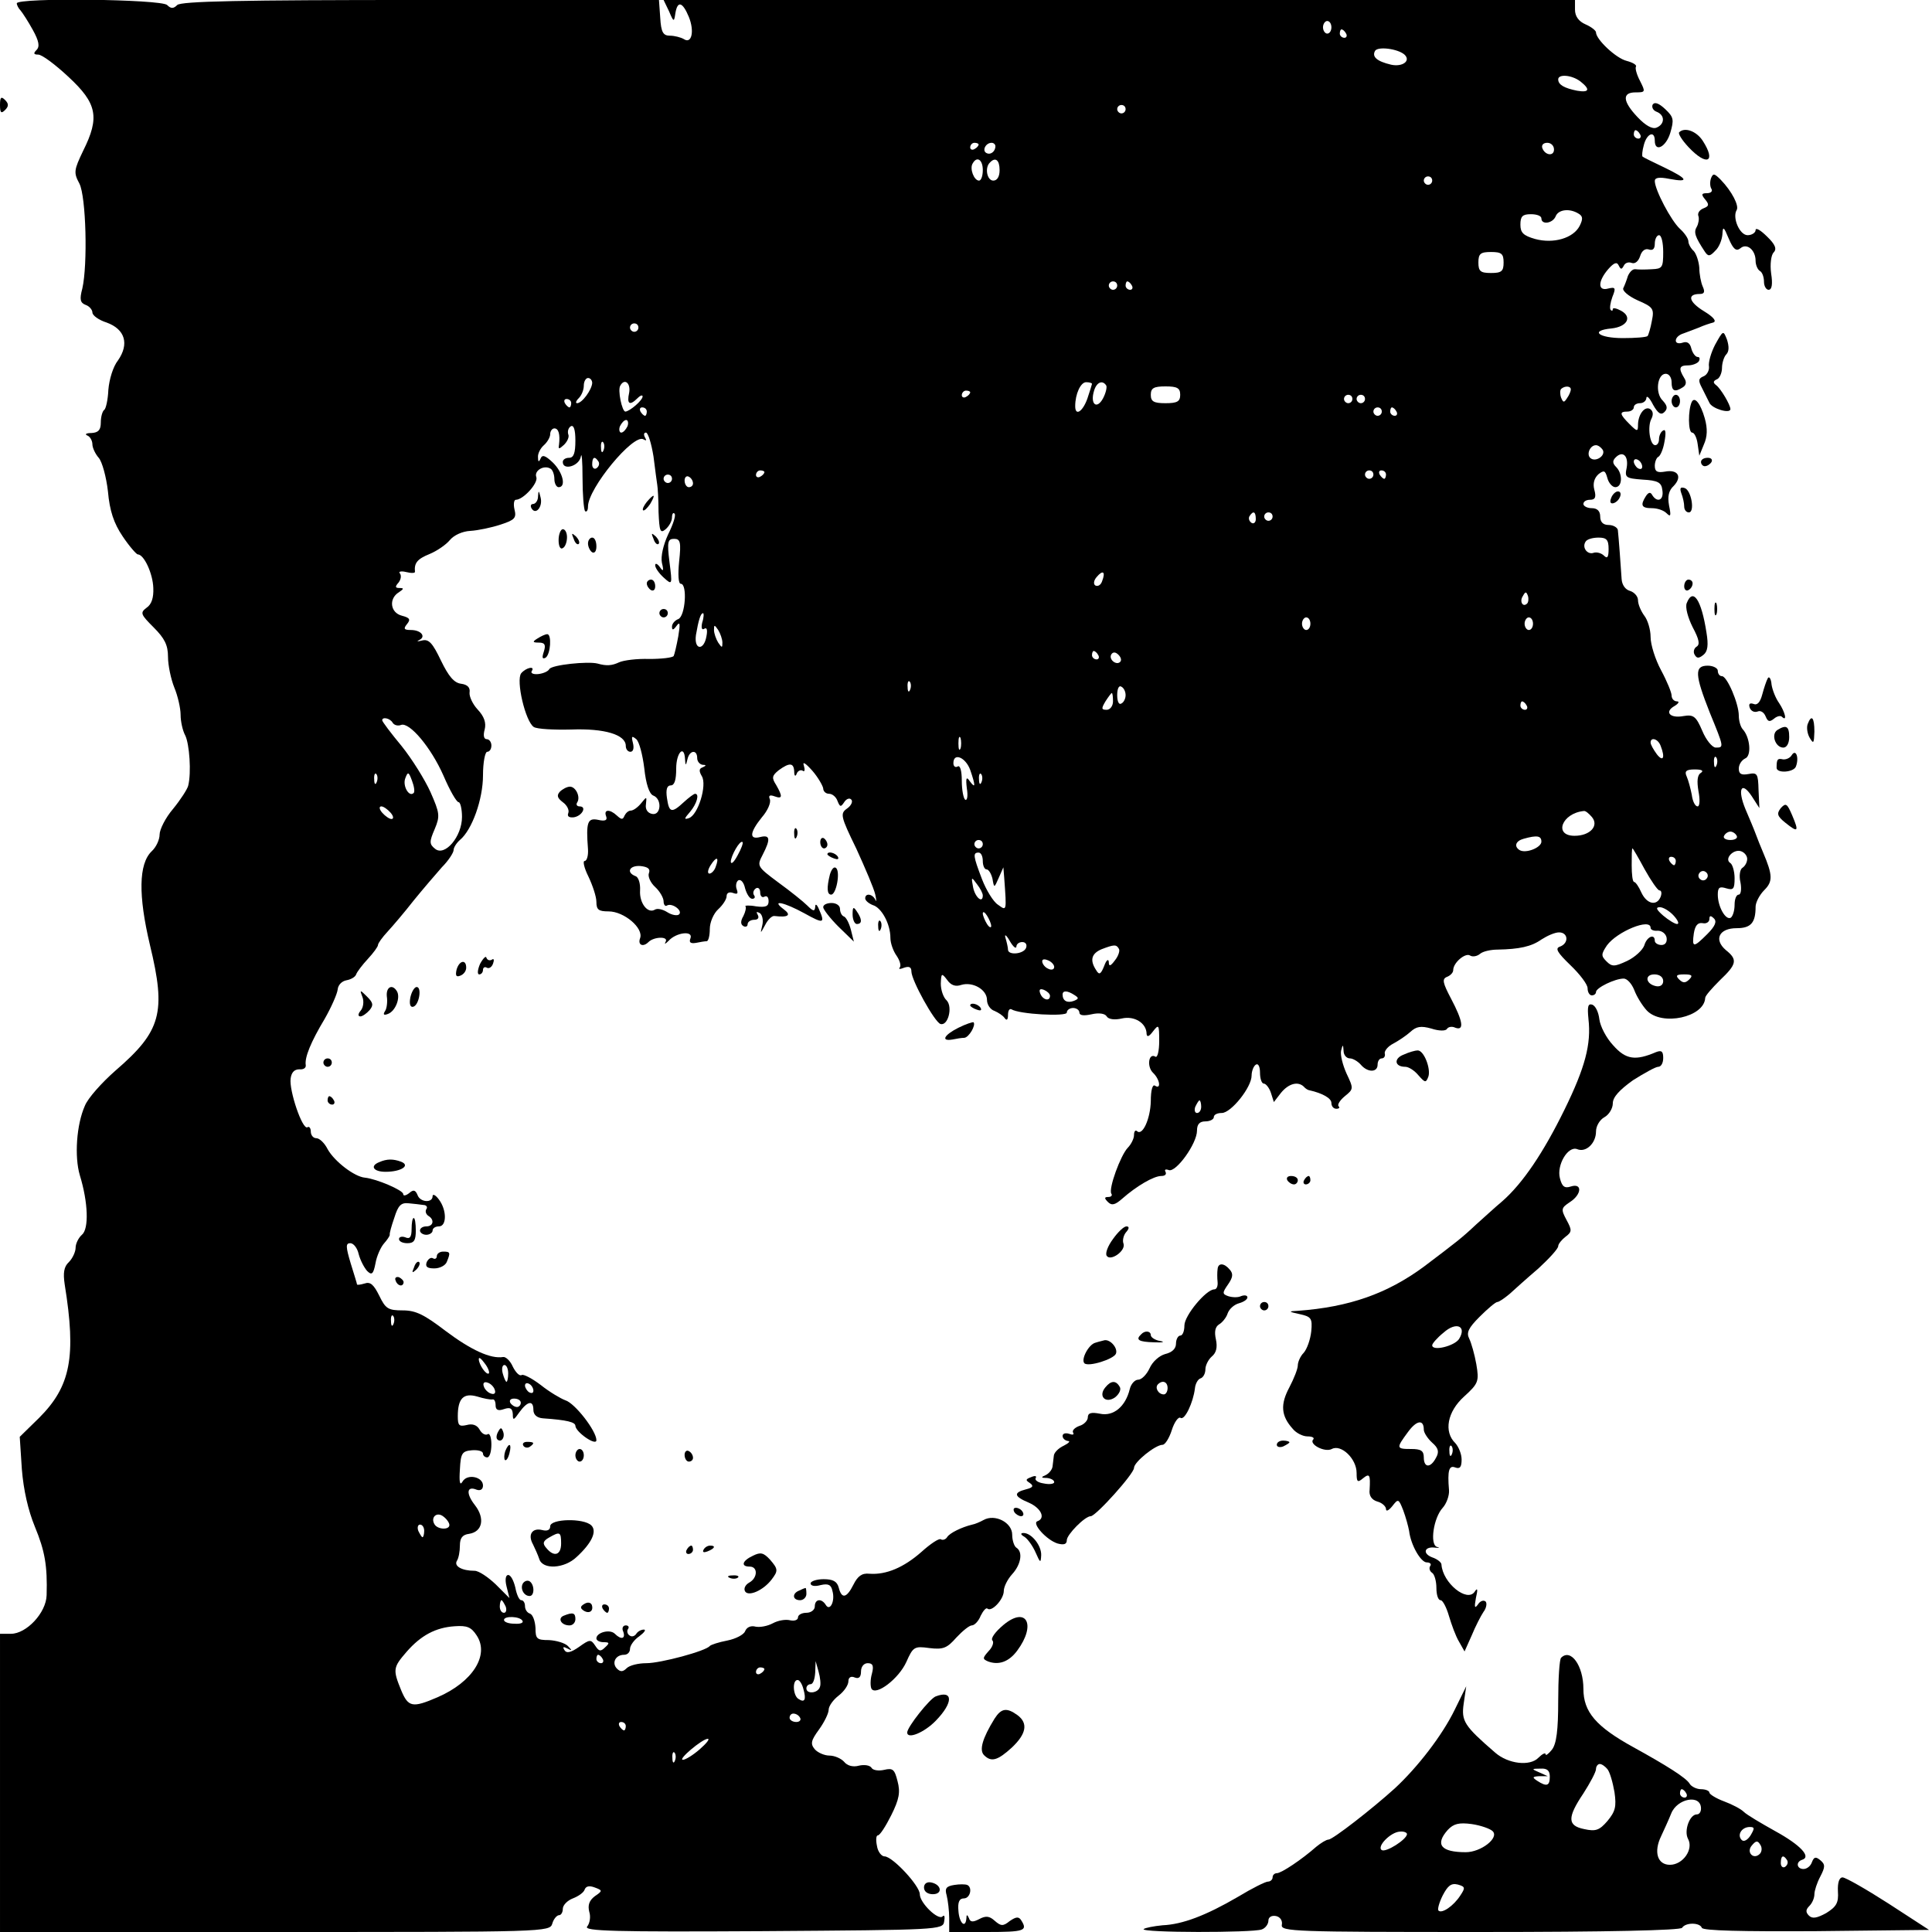 <?xml version="1.0" standalone="no"?>
<!DOCTYPE svg PUBLIC "-//W3C//DTD SVG 20010904//EN"
 "http://www.w3.org/TR/2001/REC-SVG-20010904/DTD/svg10.dtd">
<svg version="1.0" xmlns="http://www.w3.org/2000/svg"
 width="460pt" height="460pt" viewBox="0 0 460 460"
 preserveAspectRatio="xMidYMid meet">
<g transform="translate(0,460) scale(0.1,-0.1)"
fill="#000000" stroke="none">
<path d="M40 4592 c0 -4 4 -12 9 -17 5 -6 18 -26 29 -46 15 -27 17 -40 9 -48
-8 -8 -7 -11 4 -11 9 0 41 -24 72 -53 68 -63 75 -96 35 -176 -22 -46 -23 -52
-9 -78 16 -31 20 -193 7 -250 -7 -26 -5 -34 8 -39 9 -3 16 -12 16 -18 0 -7 15
-18 34 -24 44 -16 54 -51 27 -90 -12 -15 -21 -46 -23 -70 -1 -24 -6 -46 -10
-48 -4 -3 -8 -16 -8 -30 0 -18 -6 -24 -22 -25 -13 0 -17 -3 -10 -6 6 -2 12
-12 12 -21 0 -8 7 -23 15 -32 8 -9 18 -45 22 -80 4 -46 14 -76 35 -107 16 -24
33 -43 36 -43 15 0 36 -46 37 -80 1 -23 -4 -39 -16 -47 -16 -12 -14 -16 17
-47 26 -26 34 -42 34 -70 0 -20 7 -53 15 -73 8 -19 15 -49 15 -65 0 -16 5 -38
11 -49 10 -20 15 -89 7 -120 -2 -8 -18 -33 -36 -55 -18 -21 -32 -49 -32 -61 0
-12 -8 -30 -19 -40 -31 -30 -32 -105 -4 -223 39 -161 27 -205 -82 -299 -33
-29 -66 -66 -73 -84 -20 -45 -25 -121 -12 -165 20 -65 22 -128 5 -142 -8 -7
-15 -21 -15 -31 0 -9 -7 -25 -16 -34 -12 -11 -14 -26 -10 -53 28 -173 14 -243
-61 -318 l-46 -45 5 -77 c4 -50 15 -98 31 -137 24 -58 30 -93 28 -163 -1 -42
-48 -92 -85 -92 l-26 0 0 -355 0 -355 654 0 c646 0 655 0 661 20 3 11 11 20
16 20 5 0 9 7 9 15 0 9 11 20 24 25 13 5 26 14 28 21 3 8 11 10 24 5 19 -7 19
-8 0 -21 -13 -10 -17 -21 -13 -37 4 -12 1 -28 -5 -35 -9 -11 65 -13 418 -11
420 3 429 3 432 23 2 11 1 17 -4 12 -10 -10 -54 32 -54 53 0 20 -65 90 -84 90
-7 0 -16 11 -18 25 -3 14 -2 25 2 25 5 0 19 22 32 48 19 38 22 55 15 81 -7 28
-11 32 -32 27 -13 -3 -27 -1 -30 5 -4 6 -17 8 -30 5 -14 -4 -28 0 -35 9 -7 8
-23 15 -35 15 -12 0 -28 7 -35 15 -11 13 -9 21 10 47 13 18 23 39 23 47 0 9
11 24 24 34 13 10 23 25 23 34 0 9 6 13 15 9 10 -4 15 1 15 14 0 12 7 20 16
20 12 0 15 -6 10 -25 -4 -14 -4 -30 -1 -36 11 -17 65 24 83 64 16 36 19 38 55
33 33 -4 42 0 64 25 15 16 31 29 37 29 6 0 16 10 21 23 6 12 13 20 16 17 10
-9 39 22 39 42 0 10 9 28 20 40 21 23 26 53 10 63 -5 3 -10 17 -10 31 0 29
-41 50 -68 35 -9 -5 -21 -10 -27 -11 -25 -6 -54 -20 -60 -30 -3 -5 -10 -8 -15
-5 -4 3 -25 -11 -46 -30 -42 -37 -84 -55 -124 -52 -18 2 -28 -6 -38 -26 -16
-32 -28 -35 -35 -7 -4 15 -14 20 -36 20 -17 0 -31 -5 -31 -10 0 -6 10 -8 24
-4 18 4 25 1 28 -14 7 -24 -6 -50 -16 -33 -10 16 -26 14 -26 -4 0 -8 -9 -15
-20 -15 -11 0 -20 -5 -20 -11 0 -6 -8 -9 -18 -7 -11 3 -29 0 -42 -7 -13 -7
-31 -10 -41 -8 -11 3 -21 -1 -25 -11 -3 -8 -22 -18 -42 -22 -21 -4 -39 -10
-42 -13 -9 -12 -117 -41 -151 -41 -19 0 -40 -5 -47 -12 -9 -9 -15 -9 -23 -1
-13 13 -4 33 17 33 8 0 14 6 14 14 0 8 10 22 22 30 12 9 17 16 11 16 -7 0 -15
-5 -18 -10 -4 -6 -11 -8 -16 -4 -5 3 -7 10 -4 15 4 5 1 9 -5 9 -7 0 -10 -7 -6
-15 6 -17 -5 -20 -20 -5 -12 12 -44 3 -44 -11 0 -5 8 -9 17 -9 14 0 15 -2 4
-12 -11 -11 -15 -10 -24 4 -10 15 -13 15 -38 -3 -20 -14 -30 -16 -35 -8 -5 8
-3 9 7 4 11 -6 12 -5 1 6 -7 7 -27 13 -45 14 -29 0 -32 3 -32 29 -1 16 -6 31
-13 34 -7 2 -12 10 -12 18 0 8 -4 14 -9 14 -5 0 -11 14 -14 30 -4 17 -11 30
-17 30 -6 0 -8 -11 -4 -27 l7 -28 -33 33 c-18 17 -40 32 -50 32 -30 0 -50 11
-42 24 4 6 7 22 7 36 0 18 6 26 22 28 32 5 38 37 14 68 -22 28 -20 47 4 37 9
-3 15 1 15 10 0 21 -38 29 -49 9 -6 -10 -8 -1 -6 29 2 39 5 44 29 46 14 1 26
-2 26 -8 0 -5 5 -9 10 -9 6 0 10 14 10 31 0 16 -4 28 -9 24 -6 -3 -14 2 -19
11 -6 11 -17 15 -31 11 -18 -4 -21 -1 -21 21 0 43 14 56 46 47 16 -5 32 -8 37
-7 4 1 7 -5 7 -14 0 -11 6 -14 20 -9 15 5 20 2 21 -12 0 -16 2 -15 16 5 19 26
33 29 33 5 0 -11 8 -19 23 -20 57 -4 77 -9 77 -18 1 -15 50 -49 50 -34 0 22
-51 88 -74 95 -11 4 -38 20 -58 36 -21 16 -42 27 -46 24 -5 -3 -14 6 -21 20
-6 14 -17 24 -23 23 -30 -5 -77 17 -137 62 -51 39 -71 49 -102 49 -35 0 -41 4
-56 35 -13 26 -21 34 -35 29 -10 -3 -18 -4 -18 -2 0 2 -7 24 -15 50 -12 40
-12 48 -1 48 8 0 17 -12 20 -26 4 -15 13 -32 20 -40 11 -11 15 -8 20 18 3 18
13 39 20 47 8 9 14 18 14 21 -1 3 4 21 11 41 9 29 16 36 34 34 12 -1 28 -3 35
-4 7 0 11 -5 7 -10 -3 -5 -1 -12 5 -16 15 -9 12 -25 -5 -25 -8 0 -15 -4 -15
-10 0 -5 7 -10 15 -10 8 0 15 5 15 10 0 6 7 10 15 10 19 0 19 39 0 64 -8 11
-15 14 -15 8 0 -17 -30 -15 -36 3 -5 12 -10 13 -20 4 -8 -6 -14 -7 -14 -2 0 9
-63 36 -91 39 -25 2 -73 39 -89 68 -7 14 -19 26 -27 26 -7 0 -13 7 -13 16 0 8
-4 13 -8 10 -12 -7 -44 88 -40 116 2 15 9 22 21 22 9 -1 16 3 15 10 -3 18 12
55 45 110 16 28 30 60 31 70 1 11 10 20 21 22 11 2 21 8 23 14 2 6 15 23 28
37 13 14 24 29 24 33 0 4 10 18 23 32 12 13 41 47 62 74 22 27 52 62 67 79 16
16 28 35 28 41 0 6 7 17 15 24 29 24 55 97 55 154 0 31 5 56 10 56 6 0 10 7
10 15 0 8 -5 15 -11 15 -7 0 -9 9 -5 23 4 16 -1 31 -17 48 -12 13 -20 31 -19
40 2 12 -5 19 -20 21 -17 2 -30 18 -48 55 -20 42 -29 52 -45 48 -11 -3 -14 -2
-7 1 17 8 5 24 -20 24 -16 0 -18 3 -9 14 9 11 7 15 -12 20 -28 7 -32 41 -7 56
12 8 12 10 1 10 -10 0 -11 3 -2 13 6 8 7 17 3 22 -4 4 3 6 15 3 12 -3 22 -3
21 1 -2 20 5 30 35 42 17 7 39 22 48 33 10 12 30 21 49 22 18 1 51 8 72 15 34
11 38 16 33 36 -3 13 -1 23 3 23 18 0 54 40 49 54 -6 15 18 30 34 20 5 -3 9
-14 9 -25 0 -10 5 -19 10 -19 19 0 10 36 -14 59 -18 17 -25 19 -29 9 -4 -9 -6
-8 -6 3 -1 9 6 22 14 29 8 7 15 19 15 26 0 8 5 14 10 14 10 0 14 -14 11 -39
-2 -11 0 -11 12 0 8 8 13 19 10 25 -2 7 0 15 6 19 7 4 11 -8 11 -34 0 -30 -4
-41 -15 -41 -8 0 -15 -4 -15 -10 0 -21 39 -10 43 13 2 12 4 -11 4 -50 0 -40 3
-76 6 -80 4 -3 7 2 7 11 0 43 108 174 132 160 7 -4 8 -3 4 4 -4 7 -3 12 2 12
5 0 13 -26 18 -57 4 -32 8 -62 9 -68 1 -5 3 -34 3 -64 2 -46 4 -52 17 -41 8 7
15 19 15 28 0 8 3 13 6 9 4 -3 -3 -25 -15 -49 -12 -26 -18 -53 -15 -68 5 -20
3 -22 -5 -10 -6 8 -11 10 -11 4 0 -6 9 -19 20 -29 21 -19 21 -18 14 37 -6 48
-4 55 11 55 15 0 17 -8 12 -54 -3 -30 -2 -53 4 -53 16 0 11 -77 -6 -84 -8 -3
-15 -11 -15 -18 0 -9 3 -9 11 2 8 11 9 5 4 -25 -4 -22 -9 -43 -11 -47 -3 -4
-29 -7 -58 -7 -29 1 -61 -3 -72 -8 -17 -8 -30 -9 -51 -3 -23 6 -109 -3 -115
-13 -3 -6 -16 -11 -27 -12 -11 -1 -18 2 -15 7 9 13 -13 9 -25 -5 -13 -17 10
-115 30 -128 8 -5 48 -7 89 -6 79 3 130 -12 130 -39 0 -8 5 -14 11 -14 7 0 9
9 6 21 -4 16 -3 18 8 9 7 -6 15 -37 19 -69 4 -38 12 -61 21 -65 22 -8 19 -48
-2 -44 -11 2 -17 11 -15 23 2 19 2 19 -11 3 -8 -10 -19 -18 -25 -18 -6 0 -12
-6 -15 -12 -4 -10 -7 -10 -18 0 -17 16 -32 15 -26 -1 4 -10 -2 -13 -19 -9 -25
5 -29 -5 -24 -70 1 -16 -3 -28 -8 -28 -5 0 -1 -17 9 -37 10 -21 19 -48 19 -60
0 -19 5 -23 29 -23 37 0 84 -40 75 -64 -6 -16 7 -22 20 -9 13 13 48 14 41 1
-4 -7 -1 -6 7 2 18 20 59 25 52 6 -4 -10 0 -13 13 -11 10 2 21 4 26 4 4 1 7
14 7 29 0 16 9 37 20 47 11 10 20 24 20 31 0 8 6 11 15 8 11 -4 13 -2 9 9 -3
8 -1 18 4 21 6 3 13 -5 16 -19 4 -14 11 -25 17 -25 6 0 8 4 4 9 -3 5 -1 12 5
16 5 3 10 -1 10 -10 0 -9 5 -13 10 -10 6 3 10 -1 10 -11 0 -12 -7 -15 -30 -12
-16 3 -28 2 -25 0 2 -3 0 -13 -5 -23 -7 -12 -7 -20 0 -24 5 -3 10 -1 10 4 0 6
7 11 16 11 9 0 12 5 8 12 -4 7 -3 8 5 4 6 -4 9 -17 6 -29 -5 -21 -5 -21 7 1 6
12 16 22 22 21 33 -4 41 2 22 16 -32 24 1 17 50 -10 45 -25 49 -24 34 10 -5
12 -9 14 -9 6 -1 -12 -5 -11 -19 3 -9 9 -40 34 -69 55 -51 38 -51 39 -37 66
19 37 18 48 -6 42 -27 -7 -25 11 4 47 14 16 22 35 19 43 -4 9 0 11 11 7 19 -7
20 -1 4 27 -11 17 -10 22 6 35 26 19 36 18 37 -3 0 -11 3 -13 6 -5 2 6 9 10
14 7 5 -4 6 2 3 12 -4 11 4 6 20 -12 14 -16 25 -36 26 -42 0 -7 6 -13 14 -13
8 0 17 -8 20 -17 6 -15 8 -15 16 -3 5 8 13 11 17 6 4 -4 0 -14 -10 -21 -17
-12 -16 -18 22 -96 21 -46 42 -95 45 -109 3 -14 3 -19 0 -12 -7 14 -24 16 -24
3 0 -5 8 -12 18 -16 21 -6 42 -45 42 -78 0 -13 7 -32 15 -43 8 -12 11 -24 7
-28 -3 -4 1 -4 11 0 12 4 17 1 17 -9 0 -21 55 -120 69 -125 18 -6 30 40 15 56
-8 7 -14 25 -14 40 1 25 2 26 15 9 9 -13 20 -17 34 -12 27 8 61 -11 61 -36 0
-11 8 -23 18 -26 9 -4 20 -11 24 -17 5 -7 8 -4 8 7 0 10 3 16 8 14 18 -12 132
-18 132 -8 0 6 7 11 15 11 8 0 15 -5 15 -11 0 -7 11 -8 29 -4 17 4 32 2 36 -5
4 -7 19 -9 36 -5 30 7 59 -11 59 -37 1 -8 6 -6 15 6 14 18 15 17 15 -23 0 -23
-4 -40 -9 -37 -16 10 -21 -23 -6 -38 17 -16 20 -41 5 -31 -6 4 -10 -11 -10
-37 -1 -42 -20 -84 -33 -71 -4 3 -7 -1 -7 -10 0 -8 -7 -22 -15 -30 -17 -18
-46 -97 -39 -109 3 -4 0 -8 -7 -8 -10 0 -10 -3 -1 -12 9 -9 17 -7 34 8 34 30
75 54 93 54 9 0 13 4 10 10 -3 5 0 7 8 4 17 -6 67 63 67 94 0 15 6 22 20 22
11 0 20 5 20 10 0 6 8 10 19 10 22 0 71 61 71 89 0 11 5 23 10 26 6 4 10 -5
10 -19 0 -14 4 -26 9 -26 5 0 13 -10 17 -22 l7 -22 17 22 c18 22 40 28 54 15
4 -5 11 -9 14 -9 31 -7 52 -19 52 -30 0 -8 5 -14 12 -14 6 0 9 3 5 6 -3 4 3
14 15 24 21 17 21 18 4 54 -9 20 -15 44 -13 54 4 16 5 16 6 0 0 -10 7 -18 15
-18 7 0 19 -7 26 -15 16 -19 40 -19 40 0 0 8 4 15 10 15 5 0 9 5 7 12 -1 6 8
17 20 23 13 7 31 19 41 28 14 13 25 15 50 8 18 -6 34 -6 37 -1 3 5 12 7 20 3
22 -8 18 16 -10 69 -20 38 -22 47 -10 52 8 3 15 10 15 16 0 18 29 42 40 35 6
-4 17 -2 24 4 7 6 26 10 42 10 51 1 80 7 104 24 14 9 32 17 42 17 22 0 24 -26
2 -34 -12 -4 -6 -14 25 -44 23 -22 41 -46 41 -55 0 -10 5 -17 10 -17 6 0 10 4
10 8 0 10 45 32 66 32 8 0 19 -12 25 -27 6 -16 19 -37 30 -49 36 -38 137 -16
139 30 0 5 16 23 35 42 40 38 43 49 14 72 -29 25 -16 52 26 52 34 0 45 13 45
51 0 10 9 28 21 40 20 20 20 35 -3 89 -6 14 -14 34 -18 45 -4 11 -15 37 -24
58 -20 48 -10 69 15 31 l18 -28 -2 43 c-1 39 -3 42 -24 38 -17 -3 -23 0 -23
13 0 10 7 20 15 24 16 6 12 51 -6 70 -5 6 -9 20 -9 32 0 29 -28 94 -40 94 -6
0 -10 6 -10 13 0 6 -11 12 -24 12 -32 0 -31 -21 5 -112 34 -83 34 -83 14 -83
-8 0 -23 18 -32 40 -15 35 -21 39 -45 35 -32 -6 -46 10 -21 24 10 6 12 11 6
11 -7 0 -13 6 -13 14 0 7 -11 34 -25 60 -14 26 -25 61 -25 79 0 18 -7 41 -15
51 -8 11 -15 27 -15 37 0 9 -9 19 -19 22 -11 3 -19 14 -20 28 -2 31 -7 100 -9
117 -1 6 -11 12 -22 12 -13 0 -20 7 -20 20 0 13 -7 20 -20 20 -11 0 -20 5 -20
10 0 6 7 10 16 10 12 0 15 6 10 24 -4 15 0 28 10 37 13 10 16 9 21 -9 3 -12
12 -22 19 -22 17 0 18 32 2 48 -9 9 -9 15 -1 23 17 17 31 3 26 -25 -5 -23 -2
-25 38 -28 37 -2 45 -7 47 -25 4 -24 -12 -31 -24 -12 -4 8 -9 7 -15 -2 -14
-22 -11 -29 14 -29 13 0 28 -5 35 -12 10 -10 11 -6 6 18 -4 22 -1 36 11 47 21
22 10 40 -21 34 -18 -3 -24 0 -24 14 0 9 4 19 8 21 5 2 12 18 15 36 4 21 3 31
-3 27 -6 -3 -10 -13 -10 -21 0 -8 -4 -14 -9 -14 -13 0 -19 45 -9 63 5 10 4 18
-3 23 -13 8 -29 -13 -29 -38 0 -16 -2 -16 -20 2 -24 24 -25 30 -5 30 8 0 15 5
15 10 0 6 7 10 15 10 8 0 15 6 15 13 1 6 8 -1 16 -17 12 -21 19 -25 27 -17 8
8 7 15 -4 27 -19 18 -13 64 7 64 8 0 14 -9 14 -20 0 -21 7 -25 27 -12 8 5 9
13 3 22 -14 23 -12 30 9 30 11 0 23 5 26 10 3 6 2 10 -3 10 -5 0 -12 9 -15 20
-3 13 -10 18 -21 14 -9 -3 -16 -1 -16 5 0 7 8 14 18 17 9 3 26 10 37 14 11 5
26 10 34 12 9 3 1 13 -22 27 -36 22 -41 41 -10 41 11 0 13 5 7 18 -4 9 -8 29
-8 44 -1 15 -7 33 -13 40 -7 6 -13 17 -13 23 0 7 -9 20 -20 30 -21 19 -60 93
-60 114 0 8 10 10 35 5 48 -9 44 0 -12 27 -27 13 -50 24 -52 26 -2 1 -1 14 3
28 7 27 26 35 26 10 0 -29 27 -15 37 19 9 31 8 37 -12 56 -15 14 -25 18 -30
11 -3 -6 1 -14 9 -17 21 -8 20 -30 0 -38 -10 -4 -26 5 -45 25 -36 38 -37 59
-5 59 24 0 24 1 11 27 -8 15 -12 30 -10 34 3 4 -7 10 -22 14 -25 6 -73 51 -73
68 0 4 -11 13 -25 19 -16 7 -25 19 -25 35 l0 23 -1085 0 -1085 0 13 -27 c11
-26 12 -26 15 -5 5 31 17 28 32 -8 14 -34 7 -66 -12 -53 -7 4 -22 8 -33 8 -16
0 -21 8 -23 43 l-3 42 -568 0 c-428 0 -570 -3 -579 -12 -9 -9 -15 -9 -24 0
-14 14 -358 18 -358 4z m3130 -57 c0 -8 -4 -15 -10 -15 -5 0 -10 7 -10 15 0 8
5 15 10 15 6 0 10 -7 10 -15z m35 -15 c3 -5 1 -10 -4 -10 -6 0 -11 5 -11 10 0
6 2 10 4 10 3 0 8 -4 11 -10z m139 -50 c16 -15 -5 -30 -32 -24 -34 8 -46 19
-38 33 7 11 54 5 70 -9z m419 -64 c24 -19 21 -27 -8 -22 -30 6 -45 14 -45 27
0 13 32 11 53 -5z m-1083 -66 c0 -5 -4 -10 -10 -10 -5 0 -10 5 -10 10 0 6 5
10 10 10 6 0 10 -4 10 -10z m1225 -60 c3 -5 1 -10 -4 -10 -6 0 -11 5 -11 10 0
6 2 10 4 10 3 0 8 -4 11 -10z m-1575 -24 c0 -3 -4 -8 -10 -11 -5 -3 -10 -1
-10 4 0 6 5 11 10 11 6 0 10 -2 10 -4z m40 -4 c0 -13 -12 -22 -22 -16 -10 6
-1 24 13 24 5 0 9 -4 9 -8z m1330 -8 c0 -17 -22 -14 -28 4 -2 7 3 12 12 12 9
0 16 -7 16 -16z m-1360 -49 c0 -14 -4 -25 -9 -25 -12 0 -23 29 -15 41 10 18
24 9 24 -16z m40 0 c0 -16 -6 -25 -15 -25 -15 0 -21 31 -8 43 13 14 23 6 23
-18z m1030 -25 c0 -5 -4 -10 -10 -10 -5 0 -10 5 -10 10 0 6 5 10 10 10 6 0 10
-4 10 -10z m349 -79 c10 -6 10 -13 2 -29 -15 -29 -62 -43 -106 -31 -28 8 -35
15 -35 34 0 20 5 25 25 25 14 0 25 -4 25 -10 0 -16 27 -12 34 5 6 16 33 20 55
6z m201 -91 c0 -37 -2 -40 -27 -41 -16 -1 -33 -1 -39 0 -7 1 -14 -7 -18 -16
-3 -10 -8 -23 -11 -29 -3 -6 12 -19 34 -29 37 -16 40 -20 34 -49 -3 -17 -8
-33 -10 -36 -3 -3 -29 -5 -59 -5 -58 0 -80 18 -27 23 37 4 50 27 23 42 -11 6
-20 8 -20 4 0 -4 -2 -5 -5 -2 -3 3 -1 17 4 31 9 22 7 24 -10 20 -25 -7 -25 17
0 46 14 16 21 18 25 9 5 -10 7 -10 12 -1 3 7 11 10 19 7 8 -3 16 4 20 16 4 13
12 19 21 16 9 -3 14 1 14 14 0 11 5 20 10 20 6 0 10 -18 10 -40z m-380 -25 c0
-21 -5 -25 -30 -25 -25 0 -30 4 -30 25 0 21 5 25 30 25 25 0 30 -4 30 -25z
m-920 -55 c0 -5 -4 -10 -10 -10 -5 0 -10 5 -10 10 0 6 5 10 10 10 6 0 10 -4
10 -10z m35 0 c3 -5 1 -10 -4 -10 -6 0 -11 5 -11 10 0 6 2 10 4 10 3 0 8 -4
11 -10z m-1175 -100 c0 -5 -4 -10 -10 -10 -5 0 -10 5 -10 10 0 6 5 10 10 10 6
0 10 -4 10 -10z m-110 -132 c-1 -16 -24 -48 -36 -48 -4 0 -3 5 4 12 7 7 12 20
12 30 0 10 5 18 10 18 6 0 10 -6 10 -12z m88 -23 c-6 -27 1 -32 20 -13 7 7 12
8 12 4 0 -9 -30 -35 -41 -36 -8 0 -19 52 -12 62 10 18 25 6 21 -17z m1102 21
c0 -1 -5 -17 -11 -35 -11 -31 -29 -43 -29 -18 0 29 13 57 26 57 8 0 14 -2 14
-4z m34 -4 c2 -4 -1 -18 -8 -31 -15 -27 -31 -13 -21 19 6 20 20 26 29 12z
m176 -22 c0 -16 -7 -20 -35 -20 -28 0 -35 4 -35 20 0 16 7 20 35 20 28 0 35
-4 35 -20z m930 13 c0 -5 -4 -14 -9 -21 -7 -11 -9 -11 -14 1 -3 8 -3 18 0 21
9 8 23 7 23 -1z m-1430 -7 c0 -3 -4 -8 -10 -11 -5 -3 -10 -1 -10 4 0 6 5 11
10 11 6 0 10 -2 10 -4z m910 -16 c0 -5 -4 -10 -10 -10 -5 0 -10 5 -10 10 0 6
5 10 10 10 6 0 10 -4 10 -10z m30 0 c0 -5 -4 -10 -10 -10 -5 0 -10 5 -10 10 0
6 5 10 10 10 6 0 10 -4 10 -10z m-1890 -10 c0 -5 -2 -10 -4 -10 -3 0 -8 5 -11
10 -3 6 -1 10 4 10 6 0 11 -4 11 -10z m180 -20 c0 -5 -2 -10 -4 -10 -3 0 -8 5
-11 10 -3 6 -1 10 4 10 6 0 11 -4 11 -10z m1750 0 c0 -5 -4 -10 -10 -10 -5 0
-10 5 -10 10 0 6 5 10 10 10 6 0 10 -4 10 -10z m35 0 c3 -5 1 -10 -4 -10 -6 0
-11 5 -11 10 0 6 2 10 4 10 3 0 8 -4 11 -10z m-1831 -35 c-4 -8 -10 -15 -15
-15 -4 0 -6 7 -3 15 4 8 10 15 15 15 4 0 6 -7 3 -15z m-57 -57 c-3 -8 -6 -5
-6 6 -1 11 2 17 5 13 3 -3 4 -12 1 -19z m2379 1 c8 -14 -18 -31 -30 -19 -9 9
0 30 14 30 5 0 12 -5 16 -11z m-2391 -28 c3 -5 1 -12 -5 -16 -5 -3 -10 1 -10
9 0 18 6 21 15 7z m2485 -12 c0 -6 -4 -7 -10 -4 -5 3 -10 11 -10 16 0 6 5 7
10 4 6 -3 10 -11 10 -16z m-2090 -13 c0 -3 -4 -8 -10 -11 -5 -3 -10 -1 -10 4
0 6 5 11 10 11 6 0 10 -2 10 -4z m1450 -6 c0 -5 -4 -10 -10 -10 -5 0 -10 5
-10 10 0 6 5 10 10 10 6 0 10 -4 10 -10z m30 0 c0 -5 -2 -10 -4 -10 -3 0 -8 5
-11 10 -3 6 -1 10 4 10 6 0 11 -4 11 -10z m-1700 -10 c0 -5 -4 -10 -10 -10 -5
0 -10 5 -10 10 0 6 5 10 10 10 6 0 10 -4 10 -10z m50 -11 c0 -5 -4 -9 -10 -9
-5 0 -10 7 -10 16 0 8 5 12 10 9 6 -3 10 -10 10 -16z m1340 -85 c0 -8 -5 -12
-10 -9 -6 4 -8 11 -5 16 9 14 15 11 15 -7z m40 6 c0 -5 -4 -10 -10 -10 -5 0
-10 5 -10 10 0 6 5 10 10 10 6 0 10 -4 10 -10z m800 -77 c0 -20 -3 -24 -11
-16 -6 6 -17 9 -24 7 -15 -6 -29 12 -20 26 3 6 17 10 31 10 19 0 24 -5 24 -27z
m-1206 -77 c-3 -9 -10 -13 -16 -10 -5 3 -4 12 3 20 15 18 22 13 13 -10z m1012
-53 c-10 -10 -19 5 -10 18 6 11 8 11 12 0 2 -7 1 -15 -2 -18z m-1964 -45 c-3
-13 -1 -19 5 -15 6 4 8 -3 5 -18 -6 -35 -30 -33 -25 3 6 35 11 52 17 52 2 0 2
-10 -2 -22z m1448 -3 c0 -8 -4 -15 -10 -15 -5 0 -10 7 -10 15 0 8 5 15 10 15
6 0 10 -7 10 -15z m530 0 c0 -8 -4 -15 -10 -15 -5 0 -10 7 -10 15 0 8 5 15 10
15 6 0 10 -7 10 -15z m-1930 -45 c0 -13 -1 -13 -10 0 -5 8 -10 22 -10 30 0 13
1 13 10 0 5 -8 10 -22 10 -30z m895 -30 c3 -5 1 -10 -4 -10 -6 0 -11 5 -11 10
0 6 2 10 4 10 3 0 8 -4 11 -10z m52 -16 c-9 -9 -28 6 -21 18 4 6 10 6 17 -1 6
-6 8 -13 4 -17z m-500 -66 c-3 -8 -6 -5 -6 6 -1 11 2 17 5 13 3 -3 4 -12 1
-19z m513 -13 c0 -8 -4 -17 -10 -20 -6 -4 -10 5 -10 20 0 15 4 24 10 20 6 -3
10 -12 10 -20z m-30 -15 c0 -11 -7 -20 -15 -20 -13 0 -13 3 -3 20 7 11 14 20
15 20 2 0 3 -9 3 -20z m985 -10 c3 -5 1 -10 -4 -10 -6 0 -11 5 -11 10 0 6 2
10 4 10 3 0 8 -4 11 -10z m-2700 -41 c4 -6 13 -8 20 -5 20 7 71 -53 101 -121
15 -35 31 -63 36 -63 4 0 8 -16 8 -35 0 -47 -41 -95 -64 -76 -14 11 -14 17 -1
47 13 31 12 38 -10 88 -13 29 -44 79 -69 110 -25 30 -46 58 -46 61 0 9 19 5
25 -6z m1352 -61 c-3 -7 -5 -2 -5 12 0 14 2 19 5 13 2 -7 2 -19 0 -25z m1667
6 c11 -28 6 -39 -9 -20 -8 11 -15 23 -15 28 0 14 18 9 24 -8z m-2323 -31 c1
-17 2 -17 6 0 5 21 23 23 23 2 0 -8 6 -15 13 -16 9 0 9 -2 0 -6 -9 -3 -9 -9
-2 -21 13 -21 -9 -93 -31 -100 -12 -4 -11 -1 3 15 16 19 23 43 12 43 -3 0 -15
-9 -27 -20 -29 -27 -35 -25 -40 10 -3 20 0 30 9 30 9 0 13 13 13 40 0 38 19
58 21 23z m679 -26 c13 -38 13 -46 -1 -27 -8 12 -10 8 -7 -17 3 -18 1 -30 -4
-27 -4 3 -8 23 -8 45 0 24 -4 38 -10 34 -5 -3 -10 0 -10 8 0 26 29 14 40 -16z
m1777 11 c-3 -8 -6 -5 -6 6 -1 11 2 17 5 13 3 -3 4 -12 1 -19z m-37 -18 c-9
-5 -10 -20 -6 -44 4 -20 3 -36 -2 -36 -6 0 -12 12 -14 28 -3 15 -8 34 -12 43
-6 13 -1 17 19 17 17 0 22 -3 15 -8z m-3153 -22 c-3 -8 -6 -5 -6 6 -1 11 2 17
5 13 3 -3 4 -12 1 -19z m88 -26 c-11 -11 -27 17 -20 35 6 16 8 16 16 -6 5 -13
7 -26 4 -29z m1352 26 c-3 -8 -6 -5 -6 6 -1 11 2 17 5 13 3 -3 4 -12 1 -19z
m-1407 -73 c7 -8 8 -15 2 -15 -5 0 -15 7 -22 15 -7 8 -8 15 -2 15 5 0 15 -7
22 -15z m2860 -10 c18 -21 -4 -45 -41 -45 -51 0 -30 54 22 59 4 1 12 -6 19
-14z m345 -45 c3 -5 -3 -10 -15 -10 -12 0 -18 5 -15 10 3 6 10 10 15 10 5 0
12 -4 15 -10z m-465 -14 c0 -14 -37 -29 -52 -20 -14 9 -9 22 10 27 32 9 42 7
42 -7z m-1914 -33 c-8 -15 -15 -22 -16 -15 0 14 22 53 28 47 2 -2 -3 -16 -12
-32z m584 27 c0 -5 -4 -10 -10 -10 -5 0 -10 5 -10 10 0 6 5 10 10 10 6 0 10
-4 10 -10z m1576 -60 c15 -27 31 -50 35 -50 5 0 6 -7 3 -15 -9 -23 -33 -18
-46 10 -6 14 -14 25 -17 25 -4 0 -6 18 -6 40 0 22 0 40 2 40 1 0 14 -22 29
-50z m244 25 c0 -8 -5 -17 -11 -21 -6 -3 -9 -19 -5 -35 3 -16 1 -29 -4 -29 -6
0 -10 -11 -10 -24 0 -14 -4 -27 -9 -31 -12 -7 -31 26 -31 55 0 17 4 20 20 15
17 -5 20 -2 20 24 0 16 -5 33 -10 36 -16 10 8 35 26 28 8 -3 14 -11 14 -18z
m-1820 -5 c0 -11 4 -20 9 -20 5 0 11 -10 14 -22 4 -23 4 -23 15 2 l11 25 2
-25 c6 -82 6 -79 -15 -64 -11 7 -28 35 -38 61 -21 55 -22 63 -8 63 6 0 10 -9
10 -20z m-636 -14 c-3 -9 -10 -16 -15 -16 -5 0 -4 9 3 20 14 22 21 20 12 -4z
m2286 14 c0 -5 -2 -10 -4 -10 -3 0 -8 5 -11 10 -3 6 -1 10 4 10 6 0 11 -4 11
-10z m-2445 -29 c-3 -8 4 -23 15 -33 11 -10 20 -26 20 -34 0 -8 4 -13 8 -10
12 7 38 -12 29 -21 -4 -4 -17 -2 -28 5 -11 7 -24 10 -30 6 -17 -10 -37 16 -35
46 1 17 -4 32 -11 34 -23 9 -14 26 12 24 18 -2 24 -7 20 -17z m2519 -12 c-3
-5 -10 -7 -15 -3 -5 3 -7 10 -3 15 3 5 10 7 15 3 5 -3 7 -10 3 -15z m-1724
-41 c0 -20 -18 -5 -23 19 -5 26 -4 26 9 8 8 -10 14 -22 14 -27z m1645 -48 c10
-11 14 -20 8 -20 -5 0 -20 9 -33 20 -16 14 -19 20 -8 20 8 0 23 -9 33 -20z
m-1625 -25 c0 -5 -5 -3 -10 5 -5 8 -10 20 -10 25 0 6 5 3 10 -5 5 -8 10 -19
10 -25z m1705 -19 c-33 -33 -37 -33 -32 2 3 18 9 26 21 24 9 -2 16 3 16 10 0
8 3 9 11 1 7 -7 3 -18 -16 -37z m-135 15 c0 -5 8 -8 17 -7 10 0 19 -7 21 -16
2 -11 -3 -18 -12 -18 -9 0 -16 5 -16 10 0 18 -19 10 -25 -11 -4 -11 -22 -28
-41 -37 -30 -14 -36 -14 -49 -1 -13 13 -13 17 1 38 24 33 104 66 104 42z
m-1510 -45 c0 6 6 11 14 11 8 0 12 -6 9 -14 -6 -15 -43 -18 -43 -4 0 5 -3 18
-6 28 -3 10 2 7 10 -7 8 -14 15 -20 16 -14z m244 -5 c3 -4 -1 -17 -9 -27 -11
-15 -15 -16 -15 -4 -1 8 -6 4 -11 -10 -8 -20 -12 -22 -19 -10 -16 24 -11 40
13 50 29 11 35 12 41 1z m-154 -43 c0 -13 -23 -5 -28 10 -2 7 2 10 12 6 9 -3
16 -11 16 -16z m1450 -34 c0 -9 -7 -14 -17 -12 -25 5 -28 28 -4 28 12 0 21 -6
21 -16z m62 4 c-9 -9 -15 -9 -24 0 -9 9 -7 12 12 12 19 0 21 -3 12 -12z
m-1522 -39 c0 -14 -17 -10 -23 5 -4 10 -1 13 9 9 7 -3 14 -9 14 -14z m58 2
c11 -7 11 -9 -1 -14 -16 -6 -27 0 -27 15 0 10 11 10 28 -1z m302 -266 c0 -8
-4 -15 -10 -15 -5 0 -7 7 -4 15 4 8 8 15 10 15 2 0 4 -7 4 -15z m-1923 -517
c-3 -8 -6 -5 -6 6 -1 11 2 17 5 13 3 -3 4 -12 1 -19z m227 -118 c-6 -5 -24 21
-24 34 0 6 6 1 14 -10 8 -10 12 -21 10 -24z m46 0 c0 -11 -2 -20 -4 -20 -2 0
-6 9 -9 20 -3 11 -1 20 4 20 5 0 9 -9 9 -20z m-32 -39 c3 -8 -1 -12 -9 -9 -7
2 -15 10 -17 17 -3 8 1 12 9 9 7 -2 15 -10 17 -17z m92 -2 c0 -6 -4 -7 -10 -4
-5 3 -10 11 -10 16 0 6 5 7 10 4 6 -3 10 -11 10 -16z m-30 -29 c0 -5 -4 -10
-9 -10 -6 0 -13 5 -16 10 -3 6 1 10 9 10 9 0 16 -4 16 -10z m-170 -291 c0 -12
-27 -11 -35 1 -11 17 5 32 21 19 8 -6 14 -15 14 -20z m-60 -14 c0 -8 -2 -15
-4 -15 -2 0 -6 7 -10 15 -3 8 -1 15 4 15 6 0 10 -7 10 -15z m194 -180 c3 -8 1
-15 -4 -15 -6 0 -10 7 -10 15 0 8 2 15 4 15 2 0 6 -7 10 -15z m40 -34 c3 -5
-5 -8 -19 -7 -14 0 -25 4 -25 9 0 10 38 9 44 -2z m-109 -35 c31 -47 -10 -111
-93 -147 -60 -26 -70 -24 -87 17 -20 49 -19 54 13 91 34 39 69 58 115 61 29 2
39 -2 52 -22z m300 -56 c3 -5 1 -10 -4 -10 -6 0 -11 5 -11 10 0 6 2 10 4 10 3
0 8 -4 11 -10z m517 -67 c-5 -15 -32 -17 -32 -3 0 6 5 10 10 10 6 0 10 12 11
28 l1 27 7 -25 c4 -14 6 -31 3 -37z m-132 43 c0 -3 -4 -8 -10 -11 -5 -3 -10
-1 -10 4 0 6 5 11 10 11 6 0 10 -2 10 -4z m93 -48 c7 -25 3 -33 -12 -23 -13 8
-15 45 -2 45 5 0 11 -10 14 -22z m-8 -68 c3 -5 -1 -10 -9 -10 -9 0 -16 5 -16
10 0 6 4 10 9 10 6 0 13 -4 16 -10z m-415 -20 c0 -5 -2 -10 -4 -10 -3 0 -8 5
-11 10 -3 6 -1 10 4 10 6 0 11 -4 11 -10z m176 -55 c-16 -14 -34 -25 -40 -25
-13 0 45 49 59 50 6 0 -3 -11 -19 -25z m-59 -27 c-3 -8 -6 -5 -6 6 -1 11 2 17
5 13 3 -3 4 -12 1 -19z"/>
<path d="M0 4350 c0 -19 3 -21 12 -12 9 9 9 15 0 24 -9 9 -12 7 -12 -12z"/>
<path d="M3998 4285 c-3 -3 7 -19 22 -35 44 -47 67 -36 34 15 -15 23 -43 33
-56 20z"/>
<path d="M4074 4176 c-3 -8 -3 -20 1 -26 3 -5 -1 -10 -11 -10 -13 0 -14 -3 -4
-15 10 -12 9 -16 -4 -21 -10 -4 -15 -12 -12 -19 2 -6 0 -18 -4 -25 -8 -13 -4
-24 19 -59 8 -12 12 -12 25 2 9 8 16 26 17 39 1 20 3 19 15 -10 11 -26 18 -31
28 -23 15 13 36 -4 36 -30 0 -10 5 -21 10 -24 6 -3 10 -15 10 -26 0 -10 5 -19
11 -19 8 0 10 14 6 39 -3 22 0 44 6 50 8 8 4 19 -16 38 -15 15 -27 22 -27 15
0 -6 -9 -12 -19 -12 -19 0 -37 42 -26 60 6 10 -11 44 -38 72 -15 15 -18 16
-23 4z"/>
<path d="M4084 3780 c-10 -19 -17 -43 -15 -53 1 -9 -5 -20 -13 -23 -12 -5 -13
-10 -4 -27 6 -12 14 -28 18 -36 6 -14 50 -27 50 -15 0 10 -23 49 -34 57 -8 6
-7 10 2 14 6 2 12 15 12 27 0 12 5 27 10 32 7 7 7 19 2 35 -9 23 -9 23 -28
-11z"/>
<path d="M3980 3645 c0 -8 5 -15 10 -15 6 0 10 7 10 15 0 8 -4 15 -10 15 -5 0
-10 -7 -10 -15z"/>
<path d="M4028 3643 c-9 -19 -9 -73 1 -73 5 0 11 -12 13 -27 l4 -28 11 27 c8
18 9 37 2 62 -10 35 -24 53 -31 39z"/>
<path d="M4050 3500 c0 -5 4 -10 9 -10 6 0 13 5 16 10 3 6 -1 10 -9 10 -9 0
-16 -4 -16 -10z"/>
<path d="M4003 3426 c4 -10 7 -24 7 -32 0 -8 5 -14 11 -14 15 0 6 53 -10 58
-10 3 -12 0 -8 -12z"/>
<path d="M1281 3418 c0 -10 -6 -18 -12 -18 -5 0 -7 -5 -3 -11 10 -16 27 5 21
27 -4 17 -5 17 -6 2z"/>
<path d="M3836 3414 c-4 -10 -1 -14 6 -12 15 5 23 28 10 28 -5 0 -13 -7 -16
-16z"/>
<path d="M1540 3405 c-7 -9 -11 -17 -9 -20 3 -2 10 5 17 15 14 24 10 26 -8 5z"/>
<path d="M1330 3314 c0 -14 4 -23 10 -19 6 3 10 15 10 26 0 10 -4 19 -10 19
-5 0 -10 -12 -10 -26z"/>
<path d="M1366 3317 c3 -10 9 -15 12 -12 3 3 0 11 -7 18 -10 9 -11 8 -5 -6z"/>
<path d="M1556 3317 c3 -10 9 -15 12 -12 3 3 0 11 -7 18 -10 9 -11 8 -5 -6z"/>
<path d="M1400 3306 c0 -8 5 -18 10 -21 6 -3 10 3 10 14 0 12 -4 21 -10 21 -5
0 -10 -6 -10 -14z"/>
<path d="M1540 3211 c0 -6 5 -13 10 -16 6 -3 10 1 10 9 0 9 -4 16 -10 16 -5 0
-10 -4 -10 -9z"/>
<path d="M4010 3204 c0 -8 5 -12 10 -9 6 3 10 10 10 16 0 5 -4 9 -10 9 -5 0
-10 -7 -10 -16z"/>
<path d="M4016 3164 c-4 -10 3 -35 14 -57 16 -30 18 -42 9 -47 -6 -4 -8 -13
-4 -19 5 -9 10 -9 21 0 10 8 12 23 7 53 -12 78 -32 108 -47 70z"/>
<path d="M4082 3150 c0 -14 2 -19 5 -12 2 6 2 18 0 25 -3 6 -5 1 -5 -13z"/>
<path d="M1570 3140 c0 -5 5 -10 10 -10 6 0 10 5 10 10 0 6 -4 10 -10 10 -5 0
-10 -4 -10 -10z"/>
<path d="M1280 3080 c-13 -8 -12 -10 3 -10 14 0 17 -5 12 -21 -5 -15 -4 -19 4
-15 12 8 15 56 4 56 -5 0 -15 -5 -23 -10z"/>
<path d="M4209 2985 c-3 -5 -9 -23 -13 -38 -5 -19 -12 -27 -21 -23 -9 3 -12 0
-9 -9 3 -8 11 -12 19 -9 7 3 15 -2 19 -12 5 -12 9 -14 20 -5 7 6 16 8 19 4 13
-12 7 12 -7 33 -8 11 -16 31 -18 44 -1 14 -6 21 -9 15z"/>
<path d="M4304 2876 c-3 -8 -1 -23 5 -33 9 -15 10 -13 11 15 0 34 -7 42 -16
18z"/>
<path d="M4232 2862 c-16 -10 -5 -42 14 -42 8 0 14 10 14 25 0 26 -7 30 -28
17z"/>
<path d="M4266 2802 c-4 -7 -14 -11 -21 -10 -13 3 -15 0 -15 -20 0 -14 41 -11
46 3 8 21 0 43 -10 27z"/>
<path d="M1333 2715 c-8 -9 -6 -15 7 -25 10 -7 16 -19 13 -26 -3 -8 2 -11 13
-10 20 3 32 26 14 26 -6 0 -9 4 -6 9 9 13 -3 38 -17 38 -7 0 -18 -6 -24 -12z"/>
<path d="M4240 2676 c-10 -13 -9 -19 11 -35 30 -24 33 -22 16 18 -12 28 -15
30 -27 17z"/>
<path d="M1891 2614 c0 -11 3 -14 6 -6 3 7 2 16 -1 19 -3 4 -6 -2 -5 -13z"/>
<path d="M1953 2595 c0 -8 4 -15 9 -15 4 0 8 4 8 9 0 6 -4 12 -8 15 -5 3 -9
-1 -9 -9z"/>
<path d="M1970 2566 c0 -2 7 -7 16 -10 8 -3 12 -2 9 4 -6 10 -25 14 -25 6z"/>
<path d="M1976 2518 c-8 -32 -7 -48 3 -48 12 0 22 53 12 63 -5 5 -11 -2 -15
-15z"/>
<path d="M1960 2440 c0 -5 16 -26 36 -46 l37 -36 -7 28 c-4 16 -12 31 -17 32
-5 2 -9 10 -9 18 0 8 -9 14 -20 14 -11 0 -20 -4 -20 -10z"/>
<path d="M2030 2423 c0 -13 5 -23 10 -23 13 0 13 11 0 30 -8 12 -10 11 -10 -7z"/>
<path d="M2091 2394 c0 -11 3 -14 6 -6 3 7 2 16 -1 19 -3 4 -6 -2 -5 -13z"/>
<path d="M1143 2305 c-6 -14 -7 -25 -2 -25 5 0 9 5 9 11 0 5 4 8 9 5 5 -3 12
1 15 10 3 8 2 13 -3 9 -5 -3 -11 -1 -13 5 -1 5 -8 -2 -15 -15z"/>
<path d="M1087 2291 c-3 -14 -1 -18 9 -14 8 3 14 11 14 19 0 21 -17 17 -23 -5z"/>
<path d="M921 2228 c2 -13 0 -29 -4 -35 -6 -9 -3 -11 7 -7 18 7 30 39 21 54
-11 18 -26 10 -24 -12z"/>
<path d="M977 2225 c-3 -16 0 -24 7 -22 14 4 21 47 8 47 -5 0 -12 -11 -15 -25z"/>
<path d="M863 2226 c4 -10 2 -25 -4 -32 -7 -8 -7 -14 -1 -14 5 0 15 7 22 15
10 12 8 18 -6 32 -17 17 -18 17 -11 -1z"/>
<path d="M2310 2206 c0 -2 7 -7 16 -10 8 -3 12 -2 9 4 -6 10 -25 14 -25 6z"/>
<path d="M3782 2174 c7 -60 -8 -116 -57 -216 -50 -102 -99 -175 -148 -218 -18
-15 -46 -41 -63 -56 -34 -32 -46 -41 -124 -100 -87 -64 -177 -96 -300 -105
-23 -1 -23 -2 5 -8 27 -6 30 -10 27 -41 -2 -19 -10 -42 -18 -51 -8 -8 -14 -22
-14 -30 0 -8 -9 -31 -20 -52 -22 -41 -20 -68 8 -99 8 -10 24 -18 35 -18 11 0
17 -3 14 -7 -12 -11 27 -32 44 -23 22 12 59 -23 59 -57 0 -21 2 -24 15 -13 16
13 18 9 16 -27 -2 -14 5 -24 18 -28 12 -3 21 -12 21 -18 0 -7 7 -3 15 7 14 18
15 18 26 -10 6 -16 12 -38 14 -49 4 -34 28 -75 42 -75 8 0 12 -4 8 -9 -3 -5
-1 -12 5 -16 5 -3 10 -19 10 -36 0 -16 4 -29 10 -29 5 0 14 -17 20 -38 6 -20
16 -48 24 -61 l13 -23 17 38 c9 22 22 47 28 56 7 9 9 21 5 25 -5 4 -13 1 -18
-7 -8 -11 -9 -7 -5 15 5 21 4 26 -3 15 -18 -26 -76 21 -79 65 0 5 -10 13 -22
17 -24 9 -19 27 8 23 9 -1 11 0 3 2 -17 6 -8 69 14 93 9 10 16 29 15 42 -4 47
0 60 15 54 11 -4 15 1 15 19 0 13 -7 30 -15 39 -28 27 -19 75 21 111 34 31 36
36 29 77 -4 23 -12 51 -17 61 -7 14 -2 25 25 52 19 19 38 35 42 35 4 0 17 9
29 19 11 10 42 38 69 61 26 24 47 47 47 53 0 5 8 15 17 22 16 12 16 16 3 40
-14 26 -13 29 8 43 28 18 30 46 2 37 -15 -5 -21 0 -26 20 -8 31 19 77 41 69
21 -9 45 14 45 42 0 13 9 28 20 34 11 6 20 21 20 33 0 15 16 32 48 55 27 17
54 32 60 32 7 0 12 9 12 21 0 16 -4 19 -17 14 -49 -21 -72 -18 -102 16 -17 18
-31 46 -33 62 -2 17 -9 32 -17 35 -10 3 -12 -4 -9 -34z m-308 -762 c-11 -17
-64 -30 -64 -15 0 4 12 18 27 30 30 27 56 16 37 -15z m-84 -216 c0 -7 9 -21
20 -31 15 -13 17 -22 9 -36 -13 -25 -29 -24 -29 1 0 16 -7 20 -30 20 -36 0
-36 2 -8 40 21 29 38 31 38 6z m67 -58 c-3 -8 -6 -5 -6 6 -1 11 2 17 5 13 3
-3 4 -12 1 -19z"/>
<path d="M2282 2153 c-34 -17 -43 -33 -14 -28 9 2 22 4 28 4 11 1 28 30 22 37
-2 1 -18 -4 -36 -13z"/>
<path d="M3342 2089 c-24 -9 -22 -29 4 -29 8 0 22 -9 31 -20 16 -18 18 -19 24
-3 6 19 -11 63 -26 62 -5 0 -20 -4 -33 -10z"/>
<path d="M770 2070 c0 -5 5 -10 10 -10 6 0 10 5 10 10 0 6 -4 10 -10 10 -5 0
-10 -4 -10 -10z"/>
<path d="M780 1980 c0 -5 5 -10 11 -10 5 0 7 5 4 10 -3 6 -8 10 -11 10 -2 0
-4 -4 -4 -10z"/>
<path d="M903 1833 c-23 -9 -14 -23 15 -23 37 0 60 15 37 24 -19 7 -34 7 -52
-1z"/>
<path d="M3065 1790 c3 -5 10 -10 16 -10 5 0 9 5 9 10 0 6 -7 10 -16 10 -8 0
-12 -4 -9 -10z"/>
<path d="M3105 1790 c-3 -5 -1 -10 4 -10 6 0 11 5 11 10 0 6 -2 10 -4 10 -3 0
-8 -4 -11 -10z"/>
<path d="M980 1674 c0 -19 -4 -25 -15 -20 -8 3 -15 1 -15 -4 0 -6 9 -10 20
-10 16 0 20 7 20 30 0 17 -2 30 -5 30 -3 0 -5 -12 -5 -26z"/>
<path d="M2650 1650 c-12 -16 -19 -34 -15 -40 9 -14 46 12 40 29 -3 7 0 20 6
27 8 9 8 14 1 14 -6 0 -20 -13 -32 -30z"/>
<path d="M1040 1609 c0 -5 -4 -8 -9 -5 -5 3 -11 -1 -15 -9 -4 -11 1 -15 18
-15 13 0 27 7 30 16 9 22 8 24 -9 24 -8 0 -15 -5 -15 -11z"/>
<path d="M986 1583 c-6 -14 -5 -15 5 -6 7 7 10 15 7 18 -3 3 -9 -2 -12 -12z"/>
<path d="M2899 1578 c-1 -7 -1 -21 0 -30 1 -10 -2 -18 -8 -18 -19 0 -71 -62
-71 -86 0 -13 -4 -24 -10 -24 -5 0 -10 -9 -10 -19 0 -12 -9 -21 -26 -25 -14
-4 -30 -18 -37 -34 -7 -15 -19 -27 -27 -27 -8 0 -17 -10 -20 -22 -10 -42 -39
-66 -71 -59 -21 4 -29 2 -29 -9 0 -7 -9 -17 -20 -20 -11 -4 -18 -11 -15 -16 3
-5 -1 -6 -9 -3 -9 3 -16 1 -16 -5 0 -6 6 -11 13 -12 6 0 2 -5 -10 -11 -13 -6
-24 -17 -24 -25 -1 -7 -2 -19 -3 -25 -1 -7 -8 -16 -16 -20 -12 -5 -12 -7 3 -7
9 -1 17 -5 17 -10 0 -4 -11 -6 -25 -3 -14 2 -22 8 -19 13 3 5 -2 6 -11 2 -13
-5 -14 -7 -3 -14 10 -7 7 -11 -9 -15 -31 -8 -29 -17 7 -32 29 -13 40 -37 20
-44 -14 -5 22 -45 48 -53 15 -4 22 -2 22 8 0 13 43 57 57 57 12 0 103 101 103
115 0 14 51 55 68 55 6 0 16 16 22 35 6 19 16 33 21 29 10 -6 30 37 34 70 1
11 7 22 13 24 7 2 12 12 12 22 0 9 7 23 15 30 11 9 14 22 10 41 -4 18 -2 30 8
36 7 4 17 16 20 26 4 11 16 21 27 24 11 3 20 9 20 14 0 5 -7 6 -15 3 -8 -4
-22 -3 -31 0 -14 5 -14 8 0 28 11 16 13 25 4 35 -13 16 -28 17 -29 1z m-119
-283 c0 -8 -4 -15 -9 -15 -13 0 -22 16 -14 24 11 11 23 6 23 -9z"/>
<path d="M942 1551 c4 -13 18 -16 19 -4 0 4 -5 9 -11 12 -7 2 -11 -2 -8 -8z"/>
<path d="M3000 1490 c0 -5 5 -10 10 -10 6 0 10 5 10 10 0 6 -4 10 -10 10 -5 0
-10 -4 -10 -10z"/>
<path d="M2717 1423 c-14 -13 -6 -18 31 -19 20 -1 27 1 15 3 -13 2 -23 9 -23
14 0 10 -14 12 -23 2z"/>
<path d="M2608 1403 c-16 -4 -35 -40 -26 -49 10 -9 70 10 75 23 5 13 -13 34
-27 32 -3 -1 -13 -3 -22 -6z"/>
<path d="M2632 1297 c-18 -21 0 -40 23 -24 10 8 15 19 11 25 -9 16 -21 15 -34
-1z"/>
<path d="M1186 1191 c-4 -7 -5 -15 -2 -18 9 -9 19 4 14 18 -4 11 -6 11 -12 0z"/>
<path d="M1246 1158 c3 -5 10 -6 15 -3 13 9 11 12 -6 12 -8 0 -12 -4 -9 -9z"/>
<path d="M3040 1160 c0 -5 7 -7 15 -4 8 4 15 8 15 10 0 2 -7 4 -15 4 -8 0 -15
-4 -15 -10z"/>
<path d="M1203 1145 c-3 -9 -3 -18 -1 -21 3 -3 8 4 11 16 6 23 -1 27 -10 5z"/>
<path d="M1370 1135 c0 -8 5 -15 10 -15 6 0 10 7 10 15 0 8 -4 15 -10 15 -5 0
-10 -7 -10 -15z"/>
<path d="M1630 1136 c0 -9 5 -16 10 -16 6 0 10 4 10 9 0 6 -4 13 -10 16 -5 3
-10 -1 -10 -9z"/>
<path d="M2415 1000 c3 -5 11 -10 16 -10 6 0 7 5 4 10 -3 6 -11 10 -16 10 -6
0 -7 -4 -4 -10z"/>
<path d="M1310 966 c0 -9 -7 -12 -19 -9 -24 6 -35 -11 -22 -34 5 -10 12 -26
15 -35 8 -26 60 -23 89 5 36 33 49 61 35 75 -18 18 -98 16 -98 -2z m26 -41 c0
-28 -17 -33 -35 -11 -10 11 -8 17 6 25 26 15 29 14 29 -14z"/>
<path d="M2439 941 c8 -5 20 -22 27 -38 11 -25 12 -25 13 -6 1 23 -23 53 -42
53 -8 0 -7 -4 2 -9z"/>
<path d="M1635 910 c-3 -5 -1 -10 4 -10 6 0 11 5 11 10 0 6 -2 10 -4 10 -3 0
-8 -4 -11 -10z"/>
<path d="M1675 910 c-3 -6 1 -7 9 -4 18 7 21 14 7 14 -6 0 -13 -4 -16 -10z"/>
<path d="M1793 896 c-26 -12 -30 -26 -8 -26 20 0 19 -27 -1 -38 -9 -5 -14 -14
-10 -21 8 -13 43 2 63 28 16 21 16 25 -4 48 -15 16 -22 18 -40 9z"/>
<path d="M1738 843 c7 -3 16 -2 19 1 4 3 -2 6 -13 5 -11 0 -14 -3 -6 -6z"/>
<path d="M1245 830 c-7 -12 2 -30 16 -30 12 0 12 27 0 35 -5 3 -12 1 -16 -5z"/>
<path d="M1903 813 c-18 -7 -16 -23 2 -23 8 0 15 7 15 15 0 8 -1 15 -2 14 -2
0 -9 -3 -15 -6z"/>
<path d="M1391 781 c-10 -6 -10 -10 -1 -16 13 -8 24 -1 19 14 -3 6 -10 7 -18
2z"/>
<path d="M1435 770 c3 -5 8 -10 11 -10 2 0 4 5 4 10 0 6 -5 10 -11 10 -5 0 -7
-4 -4 -10z"/>
<path d="M1342 753 c-15 -6 -6 -23 14 -23 8 0 14 7 14 15 0 15 -6 17 -28 8z"/>
<path d="M2389 731 c-19 -16 -31 -32 -26 -37 4 -4 0 -16 -9 -25 -15 -17 -15
-19 -1 -25 25 -9 49 -1 69 26 46 62 22 107 -33 61z"/>
<path d="M3717 653 c-4 -3 -7 -50 -7 -103 0 -69 -4 -102 -15 -116 -8 -10 -15
-15 -15 -11 0 5 -8 1 -17 -8 -20 -21 -72 -15 -103 12 -74 64 -81 75 -75 117
l6 41 -27 -55 c-30 -62 -89 -138 -143 -188 -54 -49 -148 -122 -158 -122 -5 0
-18 -8 -29 -17 -34 -30 -83 -63 -94 -63 -5 0 -10 -4 -10 -10 0 -5 -5 -10 -11
-10 -6 0 -38 -16 -71 -36 -77 -45 -133 -66 -180 -68 -21 -2 -41 -6 -45 -9 -8
-9 259 -9 281 -1 9 3 16 13 16 21 0 8 7 13 18 11 10 -2 16 -11 14 -21 -3 -16
29 -17 472 -17 306 0 477 4 481 10 8 13 42 13 47 0 2 -7 96 -9 272 -8 l269 3
-97 63 c-53 34 -102 62 -109 62 -8 0 -12 -13 -11 -33 2 -28 -4 -37 -28 -52
-22 -12 -33 -14 -41 -6 -8 8 -8 14 1 23 7 7 12 19 12 28 0 8 6 27 14 42 12 23
12 29 0 39 -11 9 -15 8 -20 -5 -3 -9 -12 -16 -20 -16 -16 0 -19 17 -3 22 22 7
-4 35 -64 68 -34 19 -68 39 -75 46 -7 7 -28 18 -47 25 -19 7 -35 17 -35 21 0
4 -9 8 -20 8 -10 0 -23 6 -27 13 -8 14 -56 44 -134 87 -89 49 -119 84 -119
139 0 55 -30 97 -53 74z m110 -265 c6 -7 13 -32 17 -55 5 -35 2 -46 -17 -69
-19 -22 -28 -25 -55 -19 -40 8 -41 27 -2 85 16 25 30 51 30 58 0 6 4 12 9 12
5 0 13 -6 18 -12z m-137 -18 c0 -22 -7 -25 -30 -10 -12 8 -12 10 5 11 l20 0
-20 9 c-19 8 -19 9 3 9 16 1 22 -5 22 -19z m325 -40 c3 -5 1 -10 -4 -10 -6 0
-11 5 -11 10 0 6 2 10 4 10 3 0 8 -4 11 -10z m35 -36 c0 -8 -4 -14 -10 -14
-17 0 -31 -39 -21 -58 14 -25 -12 -62 -43 -62 -30 0 -39 31 -21 68 7 15 18 39
24 54 14 36 71 47 71 12z m-496 -54 c16 -16 -28 -50 -64 -50 -59 0 -74 18 -43
53 14 15 27 18 57 14 21 -3 44 -11 50 -17z m614 -10 c-7 -11 -16 -16 -21 -11
-12 12 0 31 19 31 12 0 12 -3 2 -20z m-818 3 c-1 -13 -50 -44 -60 -38 -13 8
21 43 43 44 9 1 17 -2 17 -6z m840 -47 c-15 -15 -33 4 -19 20 10 12 14 12 20
2 5 -7 4 -17 -1 -22z m65 -15 c3 -5 1 -12 -5 -16 -5 -3 -10 1 -10 9 0 18 6 21
15 7z m-778 -84 c-16 -25 -44 -44 -52 -36 -3 3 2 20 10 36 12 23 20 30 36 26
18 -5 18 -8 6 -26z"/>
<path d="M2228 561 c-14 -5 -68 -73 -68 -86 0 -17 41 0 68 28 42 43 42 74 0
58z"/>
<path d="M2368 508 c-29 -47 -37 -75 -25 -87 17 -17 32 -13 66 18 35 33 39 58
14 77 -26 19 -39 17 -55 -8z"/>
<path d="M2200 106 c0 -10 9 -16 21 -16 24 0 21 23 -4 28 -10 2 -17 -3 -17
-12z"/>
<path d="M2272 112 c-19 -3 -23 -8 -18 -25 3 -12 6 -37 6 -54 l0 -33 90 0 c89
0 97 3 82 27 -6 10 -12 10 -28 -1 -16 -13 -21 -12 -36 1 -12 11 -21 12 -36 4
-15 -8 -22 -8 -25 2 -4 9 -6 9 -6 0 -2 -26 -17 -12 -19 17 -2 21 2 30 13 30
15 0 21 26 8 32 -5 2 -19 2 -31 0z"/>
</g>
</svg>
